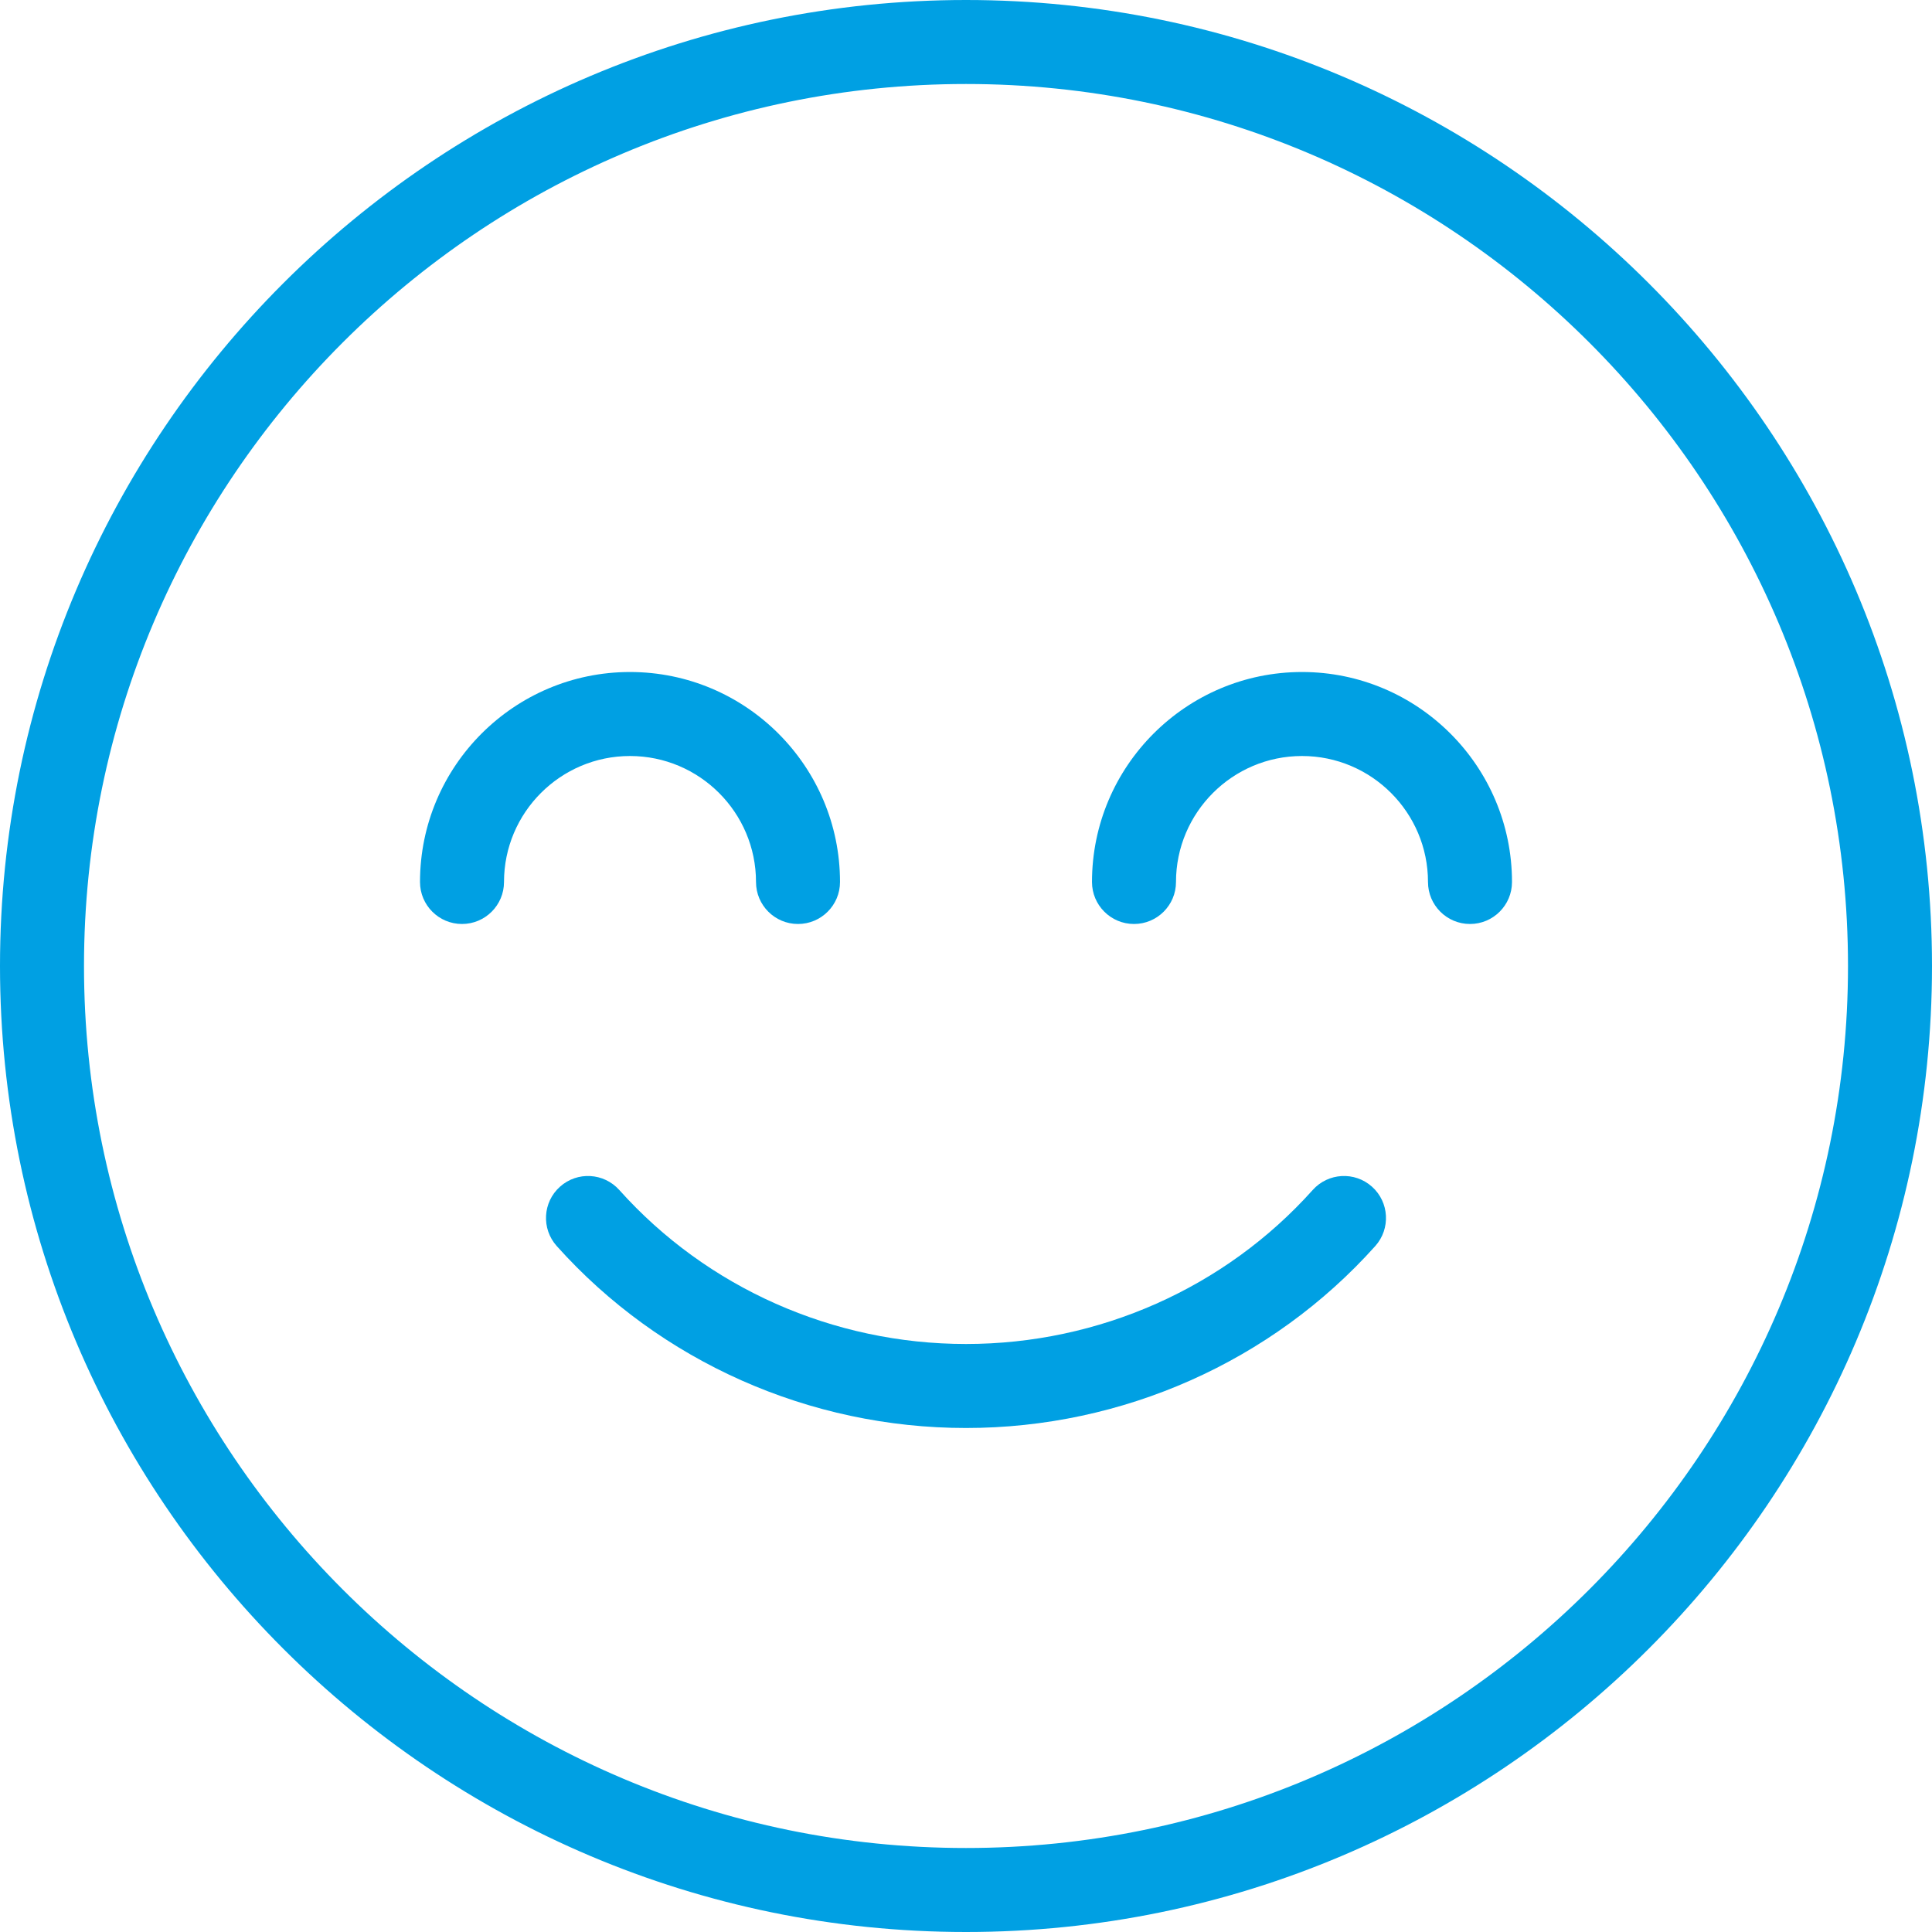 <svg width="94" height="94" viewBox="0 0 94 94" fill="none" xmlns="http://www.w3.org/2000/svg">
<path d="M66.754 57.738C65.912 56.984 64.619 57.058 63.869 57.898C59.606 62.661 53.459 65.391 47 65.391C40.543 65.391 34.394 62.661 30.131 57.898C29.377 57.058 28.088 56.984 27.246 57.738C26.404 58.49 26.334 59.782 27.086 60.624C32.123 66.251 39.382 69.478 47 69.478C54.62 69.478 61.879 66.249 66.914 60.624C67.666 59.782 67.594 58.49 66.754 57.738Z" fill="#00A0E3"/>
<path d="M47 0C21.085 0 0 21.085 0 47C0 72.915 21.085 94 47 94C72.915 94 94 72.915 94 47C94 21.085 72.915 0 47 0ZM47 89.913C23.337 89.913 4.087 70.663 4.087 47C4.087 23.337 23.337 4.087 47 4.087C70.663 4.087 89.913 23.337 89.913 47C89.913 70.663 70.663 89.913 47 89.913Z" fill="#00A0E3"/>
<path d="M63.348 32.696C57.714 32.696 53.13 37.279 53.13 42.913C53.13 44.041 54.046 44.956 55.174 44.956C56.302 44.956 57.217 44.041 57.217 42.913C57.217 39.533 59.968 36.783 63.348 36.783C66.728 36.783 69.478 39.533 69.478 42.913C69.478 44.041 70.394 44.956 71.522 44.956C72.65 44.956 73.565 44.041 73.565 42.913C73.565 37.279 68.982 32.696 63.348 32.696Z" fill="#00A0E3"/>
<path d="M36.783 42.913C36.783 44.041 37.698 44.956 38.826 44.956C39.954 44.956 40.87 44.041 40.87 42.913C40.87 37.279 36.286 32.696 30.652 32.696C25.018 32.696 20.435 37.279 20.435 42.913C20.435 44.041 21.35 44.956 22.478 44.956C23.606 44.956 24.522 44.041 24.522 42.913C24.522 39.533 27.272 36.783 30.652 36.783C34.032 36.783 36.783 39.533 36.783 42.913Z" fill="#00A0E3"/>
</svg>
